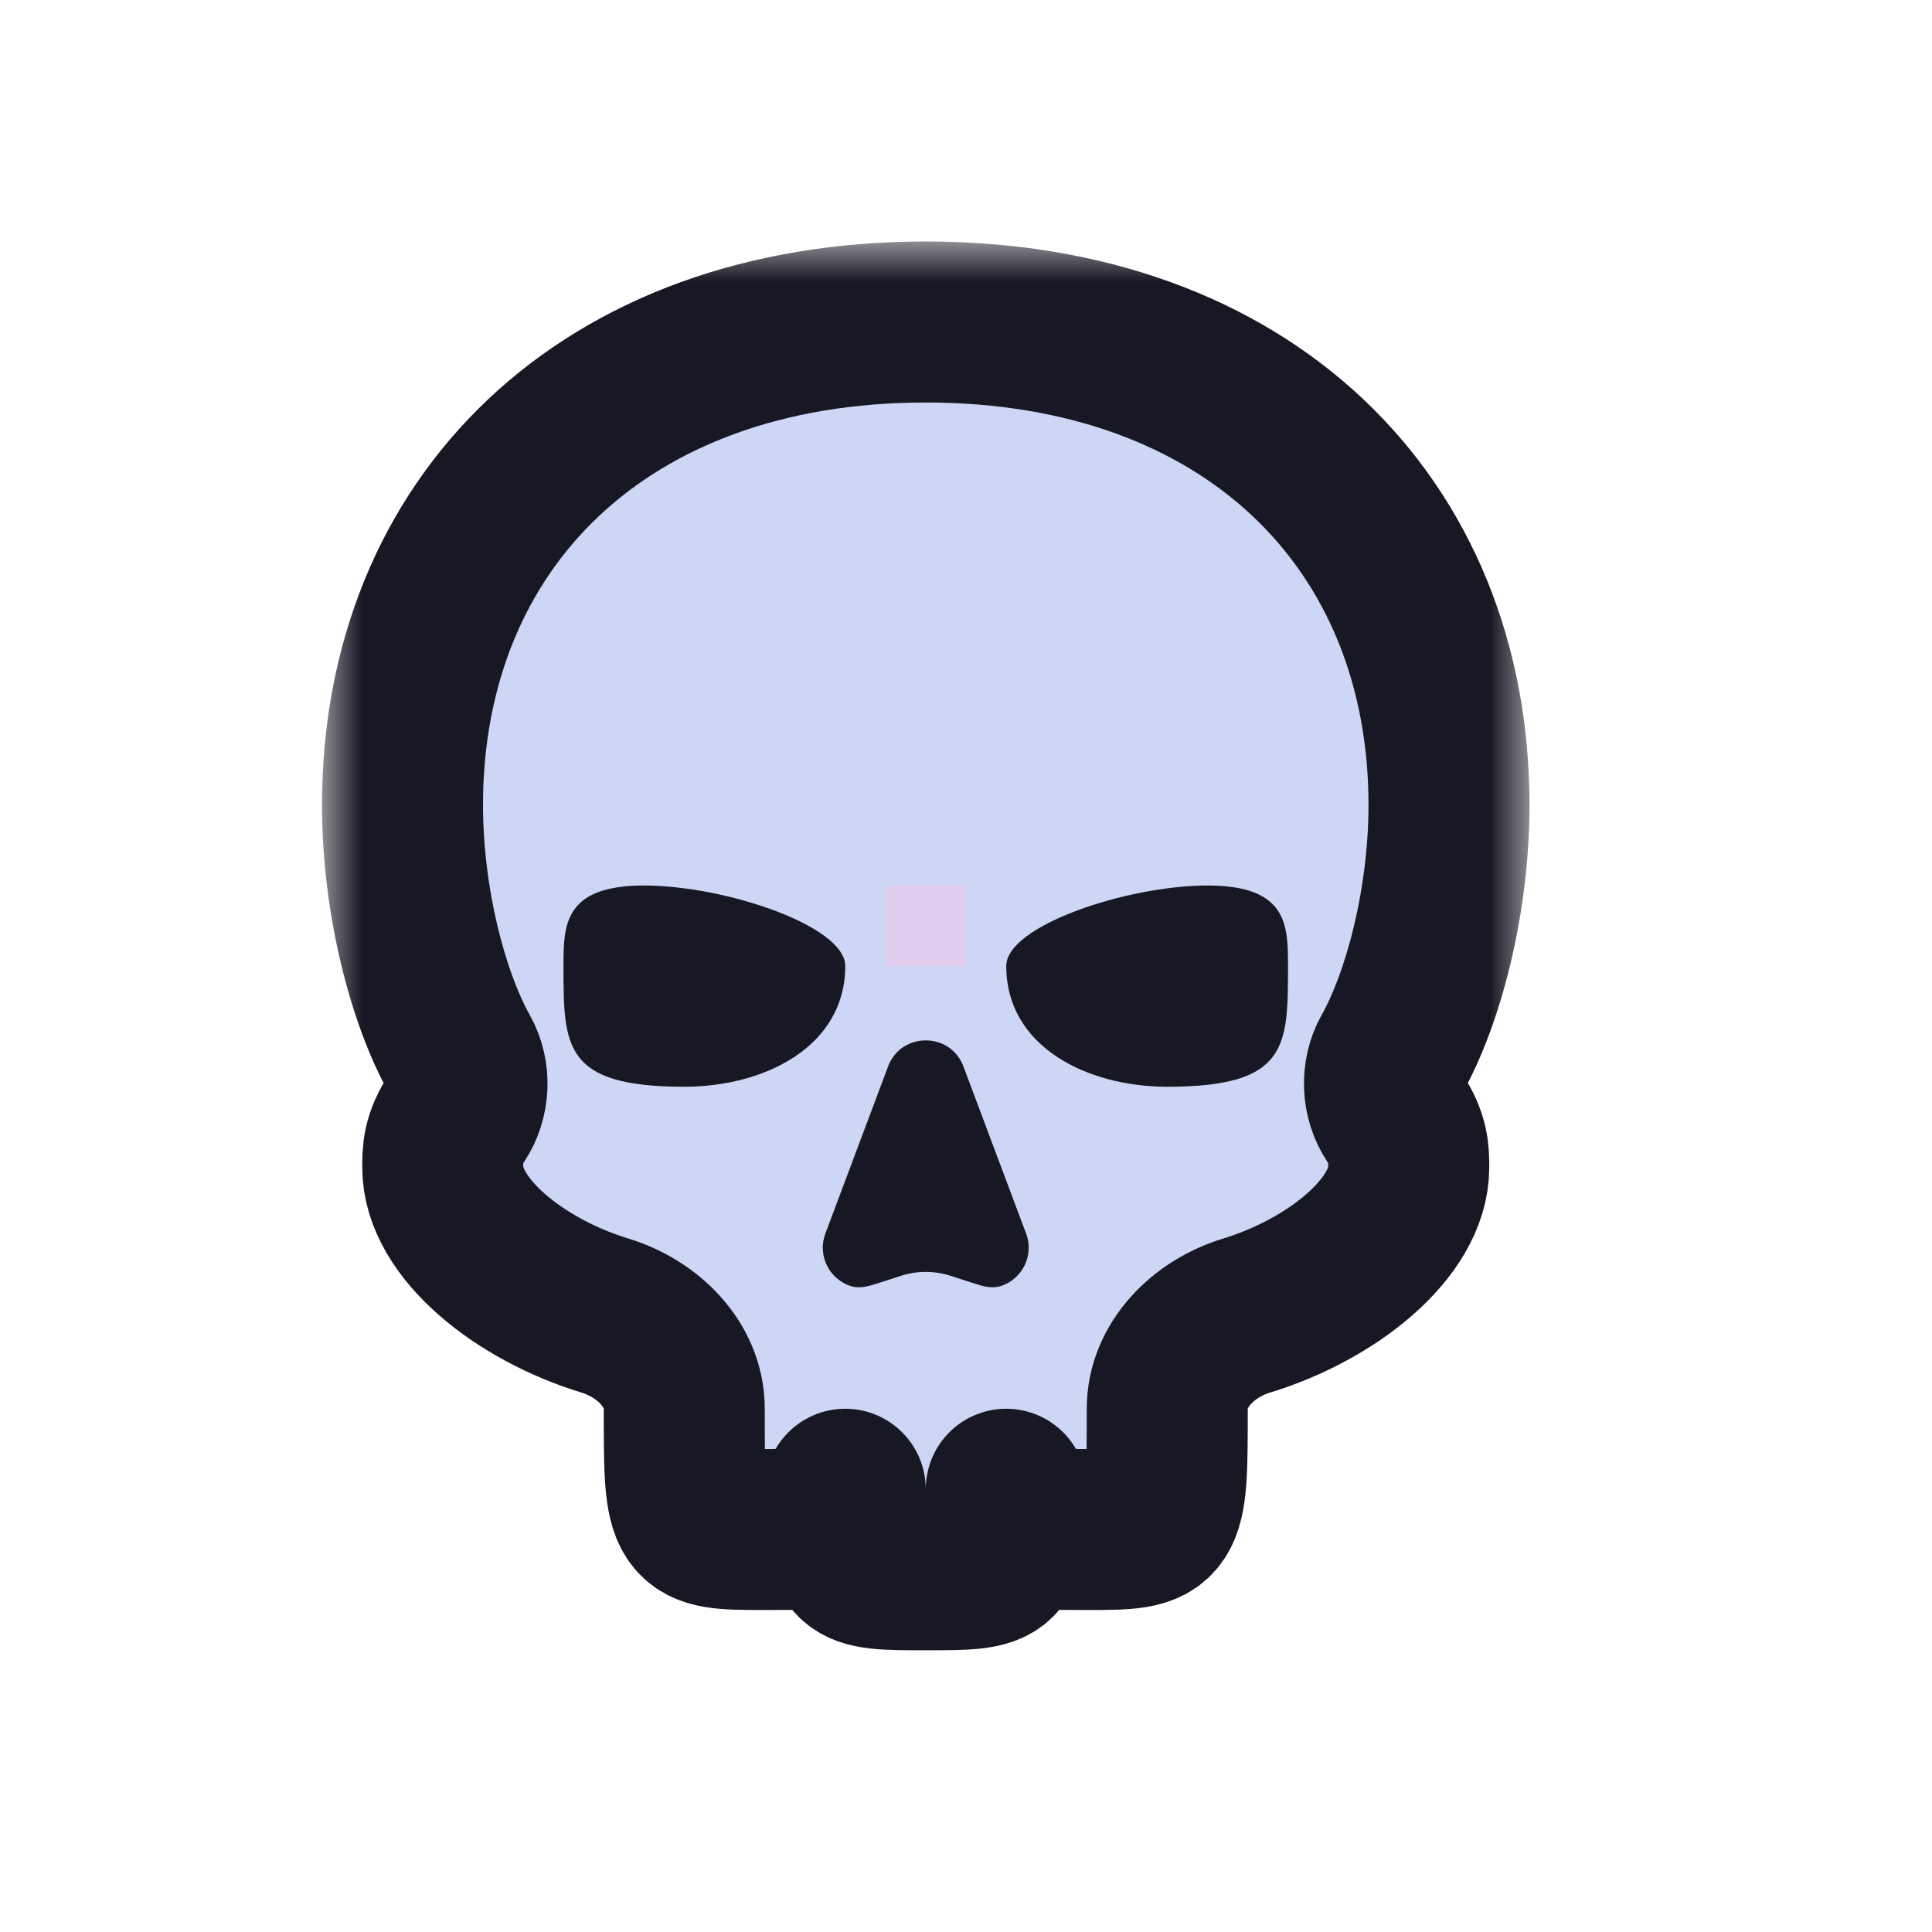 <svg width="24" height="24" viewBox="0 0 24 24" fill="none" xmlns="http://www.w3.org/2000/svg">
<g id="cursor=skull, variant=light, size=24" clip-path="url(#clip0_2320_8964)">
<g id="skull">
<g id="skull_2">
<mask id="path-1-outside-1_2320_8964" maskUnits="userSpaceOnUse" x="4" y="3" width="15" height="18" fill="black">
<rect fill="white" x="4" y="3" width="15" height="18"/>
<path d="M11.5 4C7.5 4 5 6.5 5 10C5 11.205 5.322 12.409 5.708 13.096C5.844 13.337 5.83 13.651 5.677 13.881C5.5 14.145 5.5 14.32 5.5 14.5C5.5 15.261 6.466 16.023 7.516 16.343C8.044 16.504 8.5 16.948 8.5 17.5C8.5 19 8.5 19 9.5 19C10.5 19 10.493 19 10.5 18.5C10.5 19.5 10.5 19.5 11.5 19.5C12.5 19.5 12.5 19.5 12.5 18.5C12.5 19 12.5 19 13.5 19C14.5 19 14.5 19 14.5 17.5C14.5 16.948 14.956 16.504 15.484 16.343C16.534 16.023 17.5 15.261 17.5 14.5C17.5 14.323 17.5 14.146 17.323 13.881C17.17 13.651 17.156 13.337 17.291 13.096C17.677 12.409 18 11.205 18 10C18 6.5 15.5 4 11.5 4Z"/>
</mask>
<path d="M11.5 4C7.5 4 5 6.5 5 10C5 11.205 5.322 12.409 5.708 13.096C5.844 13.337 5.83 13.651 5.677 13.881C5.5 14.145 5.5 14.32 5.5 14.5C5.5 15.261 6.466 16.023 7.516 16.343C8.044 16.504 8.5 16.948 8.5 17.5C8.5 19 8.5 19 9.5 19C10.5 19 10.493 19 10.5 18.5C10.5 19.5 10.5 19.5 11.5 19.5C12.5 19.5 12.5 19.5 12.5 18.5C12.5 19 12.5 19 13.5 19C14.5 19 14.5 19 14.5 17.5C14.5 16.948 14.956 16.504 15.484 16.343C16.534 16.023 17.5 15.261 17.5 14.5C17.5 14.323 17.5 14.146 17.323 13.881C17.17 13.651 17.156 13.337 17.291 13.096C17.677 12.409 18 11.205 18 10C18 6.5 15.5 4 11.5 4Z" fill="#CDD6F4"/>
<path d="M11.5 4C7.5 4 5 6.5 5 10C5 11.205 5.322 12.409 5.708 13.096C5.844 13.337 5.83 13.651 5.677 13.881C5.5 14.145 5.5 14.32 5.5 14.5C5.5 15.261 6.466 16.023 7.516 16.343C8.044 16.504 8.5 16.948 8.5 17.5C8.5 19 8.5 19 9.5 19C10.5 19 10.493 19 10.5 18.5C10.5 19.5 10.5 19.5 11.5 19.5C12.5 19.5 12.5 19.5 12.5 18.5C12.5 19 12.5 19 13.5 19C14.5 19 14.5 19 14.5 17.5C14.5 16.948 14.956 16.504 15.484 16.343C16.534 16.023 17.5 15.261 17.5 14.5C17.5 14.323 17.5 14.146 17.323 13.881C17.17 13.651 17.156 13.337 17.291 13.096C17.677 12.409 18 11.205 18 10C18 6.5 15.5 4 11.5 4Z" stroke="#181825" stroke-width="2" stroke-linejoin="round" mask="url(#path-1-outside-1_2320_8964)"/>
</g>
<path id="features" fill-rule="evenodd" clip-rule="evenodd" d="M10.5 12C10.5 13 9.5 13.5 8.5 13.5C7 13.5 7 13 7 12C7 11.5 7 11 8 11C9 11 10.5 11.5 10.5 12ZM12.5 12C12.5 13 13.5 13.5 14.5 13.5C16 13.5 16 13 16 12C16 11.5 16 11 15 11C14 11 12.5 11.5 12.5 12ZM11.968 13.248C11.806 12.816 11.194 12.816 11.032 13.248L10.253 15.324C10.15 15.6 10.306 15.892 10.567 15.976C10.666 16.008 10.772 15.984 10.871 15.952L11.194 15.848C11.393 15.784 11.607 15.784 11.806 15.848L12.129 15.952C12.228 15.984 12.334 16.008 12.433 15.976C12.694 15.892 12.85 15.6 12.747 15.324L11.968 13.248Z" fill="#181825"/>
</g>
<g id="hotspot" clip-path="url(#clip1_2320_8964)">
<rect id="center" opacity="0.5" x="11" y="11" width="1" height="1" fill="#F5C2E7"/>
</g>
</g>
<defs>
<clipPath id="clip0_2320_8964">
<rect width="24" height="24" fill="white"/>
</clipPath>
<clipPath id="clip1_2320_8964">
<rect width="1" height="1" fill="white" transform="translate(11 11)"/>
</clipPath>
</defs>
</svg>
